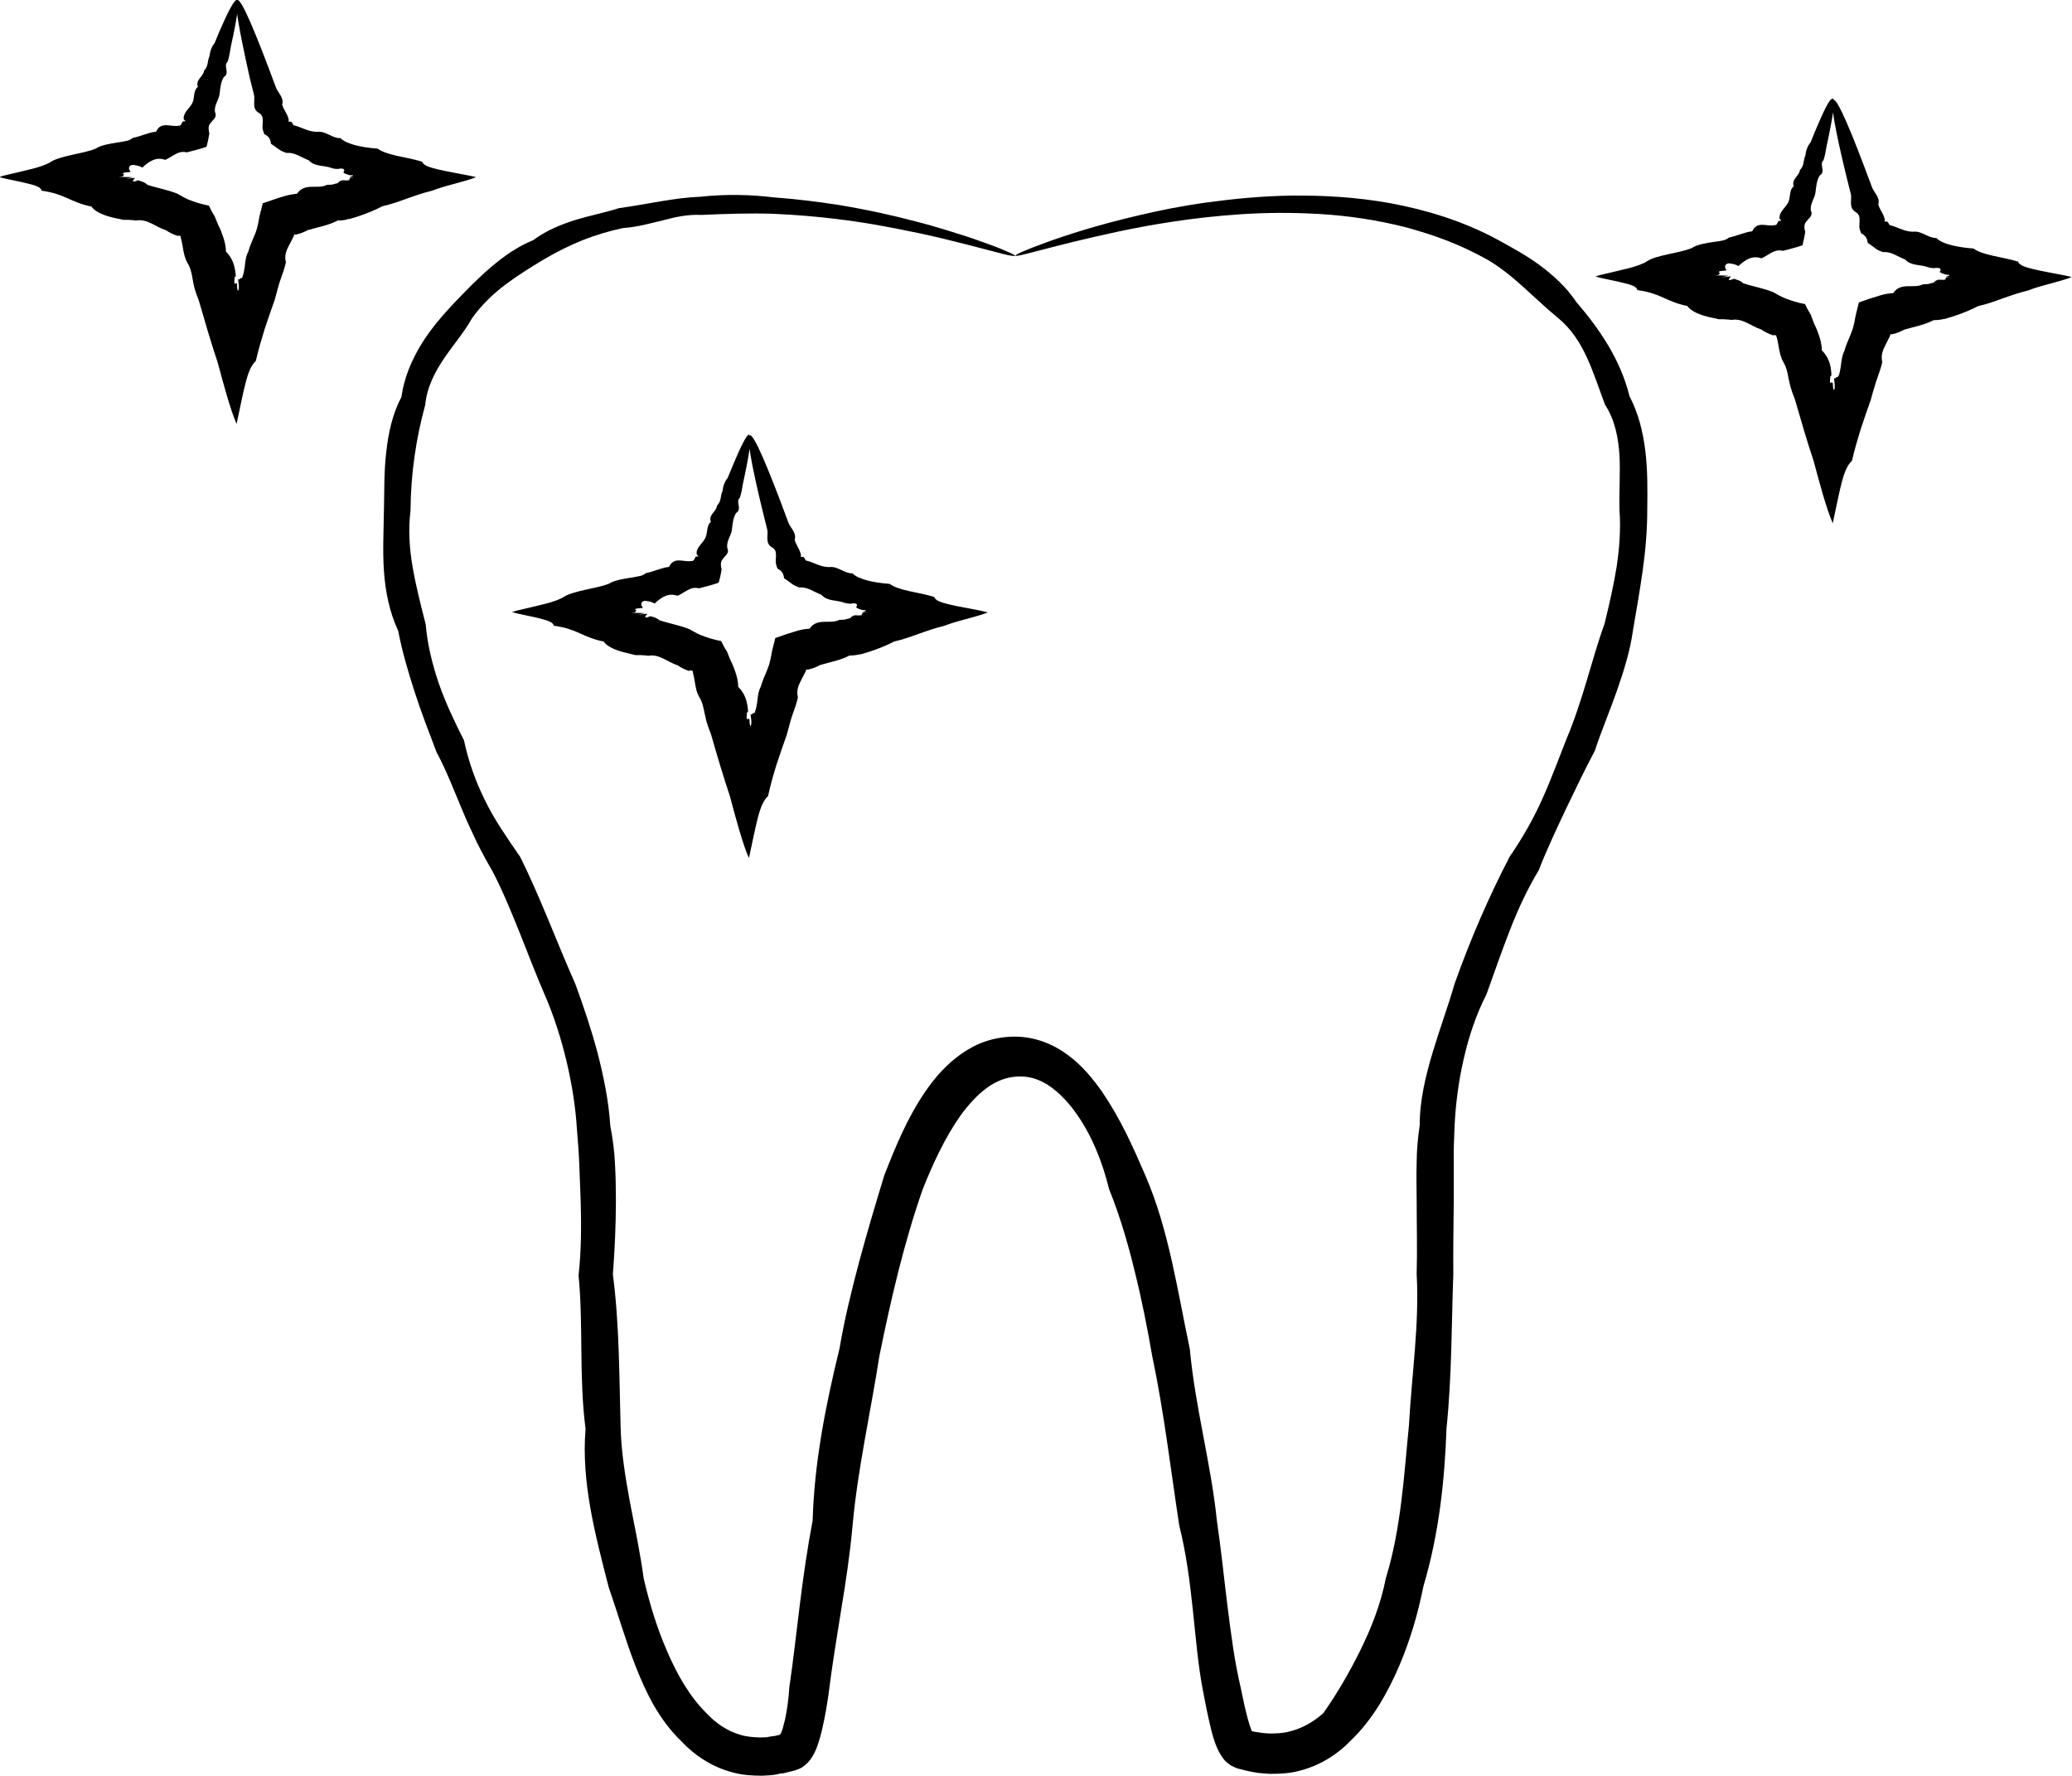 <?xml version="1.0" encoding="UTF-8"?>
<svg id="Layer_2" data-name="Layer 2" xmlns="http://www.w3.org/2000/svg" viewBox="0 0 88.78 76.09">
  <g id="_276" data-name="276">
    <g>
      <path d="m43.48,10.97s-.18,0-.51-.09c-.33-.09-.82-.21-1.46-.38-.32-.08-.68-.17-1.08-.27-.4-.09-.84-.2-1.31-.29-.95-.2-2.05-.41-3.31-.56-.83-.1-1.74-.18-2.7-.22-.96-.03-1.98,0-3.06.05-.54-.03-1.09.08-1.64.23-.55.13-1.1.29-1.7.33-.58.12-1.16.29-1.74.52-.57.23-1.14.51-1.69.84-.55.33-1.1.67-1.63,1.07-.53.4-1.02.87-1.42,1.43-.34.61-.79,1.12-1.19,1.71-.4.59-.75,1.25-.82,2.01-.39,1.42-.62,2.94-.63,4.53-.1.79-.05,1.61.09,2.42.14.81.35,1.63.56,2.45.07.85.28,1.7.56,2.53.29.83.67,1.64,1.08,2.44.19.89.49,1.76.91,2.59.2.42.44.82.69,1.21.26.4.53.8.81,1.2.86,1.73,1.54,3.59,2.36,5.44.35.95.68,1.93.95,2.94.26,1.01.48,2.06.55,3.14.1.53.18,1.1.2,1.62.03.53.04,1.05.04,1.58,0,1.05-.05,2.11-.13,3.17.28,2.13.27,4.28.33,6.47.02,1.1.2,2.19.4,3.28.21,1.09.44,2.17.59,3.27.25,1.08.57,2.14,1.01,3.14.43,1,.97,1.94,1.68,2.64.41.44.89.76,1.43.92.27.09.56.11.86.12.15,0,.3,0,.45-.04l.22-.03.12-.03c.08,0,.12-.08.14-.15l.03-.08s.03-.09.04-.14c.03-.1.05-.21.08-.31.09-.43.15-.89.18-1.36.17-1.16.3-2.35.45-3.55.15-1.2.32-2.4.55-3.61.07-2.46.55-4.91,1.15-7.36.21-1.24.51-2.47.84-3.71.33-1.23.7-2.47,1.08-3.72.48-1.22.98-2.46,1.78-3.62.4-.58.89-1.14,1.53-1.59.32-.22.68-.42,1.07-.54.39-.13.81-.19,1.22-.19.42,0,.84.08,1.22.22.39.14.74.34,1.05.57.62.46,1.08,1.03,1.48,1.6.78,1.15,1.32,2.36,1.84,3.57.52,1.2.86,2.46,1.14,3.7.28,1.25.5,2.5.76,3.72.23,2.51.91,4.91,1.16,7.36.18,1.21.3,2.42.45,3.62s.3,2.39.57,3.53c.09.46.19.91.3,1.33.03.1.06.21.09.3.03.09.08.22.07.2.01.03.03.06.07.05l.08.02.21.03c.15.03.29.03.43.04.28,0,.56-.01.82-.08.52-.12,1.02-.39,1.47-.79.57-.81,1.1-1.71,1.58-2.68.48-.97.89-2.02,1.1-3.11.33-1.06.52-2.16.66-3.26.14-1.1.22-2.2.33-3.29.12-2.18.45-4.34.33-6.47.03-1.07,0-2.12,0-3.18,0-.53-.02-1.05,0-1.58,0-.52.05-1.09.13-1.62,0-1.09.26-2.14.56-3.14.3-1,.66-1.97.94-2.94.68-1.91,1.47-3.73,2.36-5.44.28-.4.53-.81.77-1.23.23-.41.44-.82.63-1.25.38-.84.69-1.7,1.02-2.53.35-.83.62-1.67.87-2.5.25-.84.48-1.66.77-2.46.2-.82.39-1.64.52-2.45.12-.81.18-1.63.12-2.42-.02-.79.04-1.58,0-2.35-.05-.77-.2-1.53-.62-2.17-.26-.69-.48-1.38-.78-2.03-.3-.65-.69-1.25-1.24-1.69-.53-.44-1.01-.9-1.5-1.34-.49-.44-.99-.85-1.55-1.17-.56-.31-1.13-.58-1.7-.8-.57-.22-1.15-.4-1.72-.56-1.29-.33-2.55-.51-3.74-.58-1.2-.07-2.32-.06-3.37.01-2.1.14-3.87.45-5.29.75-2.85.61-4.34,1.12-4.37,1.02-.01-.04.43-.24,1.31-.56.88-.32,2.2-.75,3.96-1.16.88-.21,1.87-.41,2.97-.56,1.1-.15,2.31-.27,3.62-.29,1.31-.01,2.73.06,4.22.33,1.49.28,3.06.74,4.58,1.56.6.33,1.23.67,1.81,1.1.58.43,1.14.94,1.56,1.57.49.57.96,1.18,1.36,1.85.4.67.73,1.41.92,2.19.38.72.58,1.53.68,2.36.1.83.09,1.67.08,2.51,0,.85-.07,1.7-.19,2.56-.12.86-.27,1.72-.42,2.59-.12.88-.39,1.74-.69,2.6-.3.86-.66,1.7-.95,2.58-.44.82-.84,1.67-1.25,2.52-.2.43-.41.86-.6,1.29-.19.43-.38.86-.55,1.3-.49.81-.89,1.68-1.24,2.58-.35.9-.67,1.82-1,2.74-.45.88-.76,1.82-.98,2.79-.22.97-.35,1.96-.39,2.95-.02.49-.04.97-.03,1.49,0,.52,0,1.04,0,1.57-.01,1.06-.03,2.12-.02,3.2-.08,2.15-.06,4.35-.29,6.58-.08,2.24-.32,4.53-.99,6.78-.23,1.15-.56,2.3-1.04,3.42-.24.56-.52,1.12-.85,1.66-.34.54-.73,1.06-1.22,1.53-.56.59-1.32,1.07-2.17,1.29-.43.12-.86.14-1.29.14-.21-.02-.43-.02-.63-.06-.11-.02-.2-.03-.32-.06l-.44-.11c-.1-.04-.2-.08-.29-.13-.09-.06-.17-.13-.25-.2-.14-.16-.25-.35-.34-.55-.1-.23-.12-.33-.17-.47-.04-.13-.07-.26-.1-.38-.12-.5-.22-.98-.31-1.46-.24-1.2-.33-2.41-.46-3.61-.13-1.21-.28-2.41-.58-3.6-.37-2.41-.65-4.85-1.16-7.27-.21-1.21-.45-2.43-.75-3.63-.29-1.2-.64-2.39-1.1-3.53-.29-1.19-.76-2.35-1.45-3.3-.34-.47-.74-.88-1.17-1.16-.44-.28-.88-.39-1.33-.36-.46.03-.88.19-1.29.49-.4.29-.77.7-1.11,1.16-.66.93-1.18,2.04-1.63,3.17-.81,2.31-1.37,4.74-1.86,7.15-.38,2.44-.93,4.84-1.15,7.27-.11,1.22-.29,2.42-.49,3.62-.19,1.2-.39,2.39-.54,3.61-.07.49-.15.97-.27,1.48-.03.13-.06.26-.1.39-.02.07-.04.13-.06.2l-.04.12c-.02.05-.04.1-.06.16-.09.21-.2.41-.35.57-.08.08-.16.15-.25.21-.09.06-.2.09-.3.13l-.44.11s-.06.01-.09.02h-.08s-.16.04-.16.04c-.21.04-.42.05-.64.06-.43,0-.88-.03-1.3-.15-.86-.23-1.61-.73-2.16-1.32-.49-.47-.87-1-1.19-1.55-.31-.55-.56-1.12-.78-1.68-.44-1.13-.76-2.26-1.15-3.38-.58-2.26-1.18-4.51-.99-6.78-.29-2.23-.09-4.43-.3-6.58.12-1.08.12-2.15.09-3.2-.02-.53-.04-1.05-.06-1.57-.02-.52-.06-1-.1-1.49-.06-.98-.22-1.97-.45-2.93-.23-.96-.53-1.91-.92-2.81-.39-.9-.73-1.8-1.09-2.7-.36-.89-.72-1.78-1.16-2.62-.24-.41-.46-.82-.67-1.24-.2-.43-.41-.86-.59-1.3-.37-.87-.7-1.75-1.14-2.57-.33-.87-.66-1.72-.94-2.59-.28-.86-.53-1.73-.7-2.6-.38-.82-.55-1.7-.61-2.57-.06-.87-.01-1.74,0-2.58.02-.85,0-1.68.1-2.51.09-.83.27-1.64.65-2.36.11-.81.43-1.56.84-2.24.41-.67.92-1.26,1.44-1.81.52-.54,1.03-1.07,1.59-1.54.55-.47,1.14-.87,1.78-1.13.56-.42,1.19-.67,1.82-.87.63-.19,1.26-.31,1.85-.5,1.23-.17,2.38-.45,3.5-.49,1.11-.12,2.17-.09,3.15.03.98.07,1.9.19,2.75.32,1.27.21,2.38.46,3.32.71.48.12.91.25,1.31.37.4.12.75.24,1.07.34.63.22,1.11.39,1.42.53.31.13.47.21.46.24Z"/>
      <path d="m32.1,18.68c.1.03.04.57-.16,1.54-.03.16-.07.33-.11.52-.03.19-.06.39-.13.59-.2.16.12.49-.16.65-.13.21-.15.46-.18.72-.03.26-.24.47-.2.78.09.17-.02.28-.13.4-.11.13-.19.21-.11.52-.03.19-.07.38-.13.57-.14.05-.28.09-.42.13-.14.04-.28.07-.42.11-.36-.1-.61.19-.92.32-.39-.14-.69.06-.98.33-.11-.06-.21-.09-.31-.1-.07-.02-.12-.02-.17,0-.1.04-.14.15-.02.28-.05.02-.14.02-.23.03-.08.01-.16.04-.05.09-.03.02-.03.04-.04.06-.02.02-.05.03-.2.04.06,0,.12,0,.17,0,.63.02.46,0,.13.08.33-.03.4-.05.41-.03,0,.01-.07.05-.09.11-.03.06.09.04.15.01l.04-.02h0s.03,0,.04,0c.03,0,.05.01.08.02.11.03.2.07.3.15.42.14.86.21,1.28.38.16.09.31.18.48.25.27.11.56.2.88.26.07.15.15.3.25.45l.12.3.03.07.02.04.04.08c.05.11.09.22.13.33.08.22.14.45.14.69.19.19.3.4.36.63.03.12.05.24.06.36,0,.03,0,.07,0,.08,0,0-.01,0-.02.02-.01.01-.03.03-.04.05.03.02,0,.08,0,.15,0,.07.02.16.06.05,0,.08.03.06.04.03.01-.02.02-.05.03.17h0c.01.1.03.16.05.13.02-.03.04-.15.01-.34-.03-.2-.02-.16,0-.15.03.02.07,0,.06-.05.03,0,.05,0,.07,0,0,0,.02,0,.02-.01,0-.01.02-.05.03-.08.04-.11.06-.23.08-.35.03-.24.04-.48.16-.7.06-.23.16-.44.25-.66.04-.11.09-.22.12-.33l.02-.09.03-.12c.02-.1.04-.21.06-.32.05-.19.09-.37.14-.56.3-.11.63-.22.94-.31.17-.05.34-.08.53-.09.32-.49.89-.17,1.28-.38.12,0,.23,0,.33-.04l.08-.02h.04s0-.02,0-.02c.01,0,.03-.01.04-.02.05-.04.05-.08.12-.07,0-.04.09-.02.2-.02.11,0,.24-.01.11-.05.08,0,.06-.03.05-.04,0-.02-.02-.02.17-.04.03,0,.06,0,.09,0-.35-.01-.24-.02-.17-.04.08-.02.13-.06-.07-.06-.11-.03-.22-.06-.28-.12.1-.12,0-.17-.09-.17-.05,0-.08.01-.14.02-.09,0-.18-.02-.27-.04-.33-.13-.72-.05-.98-.34-.31-.12-.59-.34-.92-.32-.01,0-.02,0-.04,0l-.05-.02s-.07-.03-.1-.04c-.07-.03-.13-.07-.18-.11-.11-.08-.21-.16-.31-.22-.03-.19-.08-.31-.28-.41-.03-.05-.04-.11-.06-.16,0-.03-.01-.06-.02-.08,0-.02,0-.04,0-.06,0-.08,0-.15.01-.23,0-.15,0-.3-.18-.39-.31-.19-.13-.53-.2-.78-.06-.25-.12-.49-.18-.72-.5-2.05-.71-3.26-.56-3.3.17-.05.76,1.33,1.65,3.74.09.24.36.43.27.75.04.13.12.26.18.39.03.06.06.13.08.2,0,.02,0,.04.01.05,0,0,0,.02,0,.02,0,.02,0,.03-.02.06.11,0,.15,0,.15.04.02,0,.03.04.05.07,0,.01.02.03.03.04,0,0,.01.01.02.02,0,0,0,0,.01,0h.03c.31.09.59.27.94.27.37-.05.63.27,1,.27.07.07.15.12.23.16.11.05.26.1.39.14.28.07.58.12.97.15.21.15.49.23.84.31.34.07.75.15,1.07.25.05.15.27.23.64.32.37.09.89.17,1.4.28.09.02.18.04.26.06-.23.1-.59.19-.94.29-.35.09-.69.19-.94.29-.41.1-.72.21-1.06.33-.33.12-.68.25-1.08.34-.3.16-.67.31-1.07.44-.1.03-.2.06-.3.09l-.08.02h-.04s-.08.02-.08.02c-.11.02-.22.03-.34.03-.4.21-.84.28-1.27.41-.16.09-.32.15-.5.19-.03,0-.03,0-.05,0-.01,0-.03,0-.04,0,0,0-.01.02-.01.04,0,.01,0,.02,0,.02h0s-.02.04-.02.04l-.04.08c-.05.1-.11.21-.16.31-.11.21-.19.43-.12.7-.05.23-.13.46-.21.68-.04.11-.08.23-.11.34l-.07.26c-.03.11-.06.22-.09.33-.15.42-.29.83-.43,1.25-.13.42-.26.86-.37,1.37-.19.17-.32.47-.44.94-.12.46-.24,1.09-.38,1.72h0c-.14-.31-.28-.75-.42-1.22-.14-.47-.27-.97-.4-1.45-.28-.83-.55-1.75-.8-2.62-.04-.1-.08-.21-.12-.32l-.05-.16-.03-.09c-.03-.12-.05-.23-.08-.35-.05-.24-.09-.47-.22-.68-.13-.21-.16-.44-.2-.67-.02-.12-.04-.23-.07-.35l-.02-.08v-.04s-.02,0-.02,0c0,0-.02-.01-.03-.01-.02,0-.04,0-.05,0h-.04s0,.02-.01.02h0s0,0,0,0c0,0,0,0-.01,0-.17-.06-.33-.13-.48-.24-.43-.13-.78-.5-1.27-.41-.11-.02-.22-.02-.34-.03h-.09s-.02,0-.04,0h-.08c-.11-.03-.21-.05-.32-.08-.42-.09-.87-.25-1.03-.5-.43-.08-.75-.23-1.04-.36-.3-.13-.56-.24-1.1-.32-.02-.14-.25-.22-.6-.31-.35-.09-.83-.17-1.19-.27.05-.02.11-.04.18-.06.43-.1.86-.2,1.22-.29.36-.09.64-.19.83-.31.18-.12.56-.22.92-.3.37-.08.72-.15.99-.25.22-.15.6-.21.91-.26.08-.01.16-.02.23-.04l.11-.02.1-.02c.09-.02.17-.06.24-.12.35-.07.66-.23,1-.27.21-.46.63-.19.95-.25h.05s.02-.01.03-.02c.02-.01.03-.02.04-.04.02-.03.03-.06.05-.08,0-.05.02-.06.14-.05-.02-.03-.05-.05-.06-.08,0,0-.01-.02-.02-.03,0-.02,0-.04,0-.06,0-.08.03-.14.07-.21.08-.13.2-.24.27-.36.16-.24.05-.56.27-.75-.12-.3.25-.45.26-.69.2-.19.14-.44.24-.63.02-.21.09-.4.22-.56.07-.18.14-.34.2-.49.38-.91.63-1.4.73-1.37Z"/>
      <path d="m78.53,4.22c.1.03.04.58-.16,1.54-.03.16-.07.33-.11.52-.03.19-.06.39-.13.59-.2.16.12.49-.16.65-.13.21-.15.46-.18.72-.03.26-.24.48-.2.78.09.17-.02.28-.13.4-.11.12-.2.21-.11.52-.03.19-.07.38-.12.57-.14.05-.28.09-.42.13-.14.04-.28.07-.42.11-.36-.1-.61.19-.92.32-.39-.14-.69.06-.98.33-.11-.06-.21-.09-.31-.1-.07-.02-.12-.02-.17,0-.1.04-.14.15-.03.28-.05.02-.14.02-.23.03-.08.01-.16.04-.05.09-.03.02-.03.04-.04.06-.02.02-.05.03-.2.04.06,0,.11,0,.17,0,.64.02.46,0,.14.08.33-.03.4-.04.4-.03,0,0-.07.05-.09.11-.03.06.09.04.15.01l.04-.02s0,0,.01,0h.04s.05.02.08.03c.11.03.21.08.3.16.42.14.86.21,1.28.38.16.09.31.18.48.25.27.11.56.2.88.26.07.15.15.3.25.46l.11.3.03.08.02.04.04.08c.05.11.09.21.13.33.08.22.14.45.14.69.19.19.3.4.36.64.03.12.04.24.05.36v.05s0,.03,0,.03c0,0-.01,0-.02.02-.01.01-.03.03-.04.05.03.02,0,.07,0,.15,0,.07.01.16.06.05,0,.08.03.06.04.03.01-.02.02-.05.03.17h0c0,.1.03.17.05.14.02-.03.04-.15.01-.34-.03-.19-.02-.16,0-.15.03.02.08,0,.06-.05.03,0,.05,0,.07,0,0,0,.02,0,.02-.01,0,0,0-.02.02-.03l.02-.04c.04-.11.06-.23.08-.35.03-.24.05-.48.16-.7.06-.23.16-.44.25-.66.04-.11.09-.22.12-.33l.02-.08.03-.12c.02-.1.04-.21.06-.32.05-.19.09-.38.14-.56.3-.11.63-.22.94-.31.17-.05.34-.08.53-.09.32-.49.89-.17,1.28-.38.12,0,.23,0,.33-.04l.08-.02h.04s0-.02,0-.02c.01,0,.03-.02.04-.02.04-.04.05-.07.12-.07,0-.04.09-.02.2-.02.11,0,.24-.01.11-.05.08,0,.07-.03.05-.04,0-.01-.02-.02.17-.03.03,0,.06,0,.09,0-.35-.01-.24-.02-.17-.04.08-.02.13-.06-.07-.06-.11-.04-.22-.06-.28-.12.1-.12,0-.17-.09-.17-.02,0-.05,0-.07,0h-.03s-.01.01-.04.01c-.09,0-.18-.01-.27-.04-.33-.13-.71-.04-.98-.33-.31-.12-.59-.34-.92-.32-.01,0-.02,0-.04,0l-.05-.02s-.07-.03-.1-.04c-.07-.03-.13-.07-.18-.11-.11-.08-.21-.16-.31-.22-.03-.19-.08-.31-.28-.41-.03-.05-.04-.11-.06-.16,0-.03-.01-.06-.02-.08,0-.02,0-.04,0-.06,0-.07,0-.15.01-.23,0-.15,0-.29-.18-.39-.31-.19-.13-.53-.2-.78-.06-.25-.12-.49-.18-.72-.5-2.05-.71-3.25-.56-3.3.17-.05.76,1.33,1.65,3.74.09.24.36.44.27.75.04.13.12.26.19.39.03.06.06.13.08.2,0,.02,0,.04.01.05,0,0,0,.02,0,.02,0,.02,0,.04-.02.06.11,0,.15,0,.15.04.02.01.03.04.05.07,0,.01.02.03.03.04,0,0,.01.01.02.02,0,0,0,0,.01,0h.03c.31.09.59.27.94.27.37-.05.63.27,1,.27.07.07.15.12.23.16.01,0,.06.03.09.04l.1.04c.07.02.13.04.2.06.28.07.58.12.97.15.21.15.49.23.84.31.34.08.75.15,1.07.25.05.15.27.23.64.32.37.09.89.18,1.4.28.09.02.18.04.26.06-.23.1-.59.19-.94.29-.35.09-.69.19-.94.29-.41.1-.72.21-1.06.33-.33.12-.68.25-1.08.34-.3.16-.67.31-1.07.44-.1.03-.2.06-.3.09l-.07.02h-.04s-.08.02-.08.02c-.11.02-.22.03-.34.03-.4.21-.84.28-1.27.41-.16.09-.32.15-.49.19-.04,0-.06,0-.09,0,0,.01-.01.03-.01.04,0,.01,0,.02,0,.02h0s-.02.04-.02.04l-.04.08c-.05.11-.11.21-.16.32-.11.21-.18.43-.12.7-.05.23-.13.45-.21.68-.04.11-.08.23-.11.34l-.08.26c-.03.11-.06.22-.09.33-.15.42-.29.83-.43,1.25-.13.42-.26.86-.38,1.37-.19.17-.32.47-.44.94-.12.46-.24,1.09-.38,1.73h0c-.14-.31-.28-.75-.42-1.22-.14-.47-.27-.97-.4-1.45-.28-.83-.55-1.76-.8-2.63-.04-.1-.08-.21-.12-.32l-.05-.16-.03-.1c-.03-.12-.05-.23-.08-.35-.04-.24-.09-.47-.22-.68-.12-.21-.16-.44-.2-.67-.02-.12-.04-.23-.07-.35l-.03-.08v-.04s-.02,0-.02,0c0,0-.02-.01-.03-.01-.02,0-.04,0-.05,0-.04.01-.04.02-.06,0-.17-.06-.33-.13-.48-.24-.43-.13-.79-.5-1.28-.41-.11-.02-.22-.02-.34-.03h-.08s-.04,0-.04,0h-.08c-.11-.03-.21-.05-.32-.07-.42-.09-.87-.25-1.03-.5-.43-.08-.75-.23-1.04-.36-.3-.13-.56-.24-1.1-.32-.02-.14-.25-.23-.61-.31-.35-.09-.83-.17-1.19-.27.05-.02.11-.04.18-.06.43-.1.86-.2,1.22-.29.36-.09.64-.19.82-.31.18-.13.56-.22.92-.3.37-.08.72-.15.99-.26.22-.15.6-.21.91-.26.08-.01.16-.02.23-.03l.11-.02.1-.02c.09-.02.17-.06.24-.12.35-.07.66-.23,1-.27.21-.46.63-.19.94-.26h.05s.02-.01.03-.02c.02,0,.03-.02.04-.04.02-.03.03-.06.05-.08,0-.05.02-.05.14-.05-.02-.03-.04-.05-.06-.07,0,0-.01-.02-.02-.03,0-.02,0-.04,0-.06,0-.07.03-.14.07-.21.08-.13.19-.24.27-.36.16-.24.04-.56.27-.75-.12-.3.25-.45.26-.69.2-.19.14-.44.24-.63.02-.22.09-.4.22-.56.07-.18.14-.34.2-.49.38-.91.63-1.4.73-1.37Z"/>
      <path d="m10.15,0c.1.03.04.57-.16,1.54-.04.16-.07.33-.11.52-.03.19-.06.39-.13.59-.2.16.12.49-.16.65-.13.21-.15.46-.18.72-.03.26-.24.48-.2.78.09.17-.02.29-.13.4-.05.06-.1.12-.13.19,0,.02,0,.04-.01.05,0,.03,0,.05,0,.08,0,.06.01.12.03.2-.03.19-.07.38-.12.57-.14.05-.28.09-.43.13-.14.04-.28.07-.42.11-.36-.1-.61.19-.92.32-.39-.14-.69.06-.98.33-.11-.06-.21-.09-.31-.1-.07-.02-.12-.02-.17,0-.1.04-.14.15-.02.28-.05.02-.14.02-.23.03-.08.01-.16.04-.05.09-.03.02-.03.04-.04.06-.02.02-.05.03-.2.04.06,0,.11,0,.17,0,.65.02.47,0,.14.08.33-.03.4-.04.4-.03,0,0-.07.05-.09.11-.03.06.09.04.15.01l.04-.02s0,0,.01,0h.04s.05.02.08.03c.11.03.21.07.3.16.42.14.86.21,1.28.38.16.09.31.18.47.25.27.11.56.2.88.26.07.15.15.31.25.46l.12.3.03.07.02.04.04.08c.05.11.09.21.13.33.08.22.14.45.14.69.19.19.3.4.36.64.03.12.05.24.06.36v.04s0,.02,0,.02h0s-.01.01-.02.02c-.01.01-.03.03-.04.05.03.02,0,.07,0,.15,0,.07.02.16.06.05,0,.08.02.06.04.03.01-.02.02-.05.02.17h0c.01.11.03.17.05.14.02-.03.04-.15.01-.33-.03-.19-.02-.16,0-.15.03.02.08,0,.06-.05.03,0,.05,0,.07,0,0,0,.02,0,.02-.01,0-.01.02-.05.03-.08.04-.11.06-.23.08-.35.03-.24.04-.48.16-.7.06-.23.16-.44.25-.66.05-.11.09-.22.12-.33l.02-.08.03-.13c.02-.1.04-.21.06-.32.05-.18.09-.37.14-.55.16-.05.31-.11.47-.16l.24-.08.23-.07c.17-.05.35-.08.53-.1.32-.49.89-.17,1.28-.38.12,0,.23,0,.33-.04l.08-.02h.04s0-.02,0-.02c.01,0,.03-.01.04-.02.05-.04.05-.08.12-.07,0-.04.09-.02.2-.02.11,0,.24-.01.11-.05.08,0,.07-.03.05-.04,0-.02-.02-.02.16-.03.03,0,.06,0,.09,0-.35-.01-.24-.02-.17-.05.08-.02.13-.06-.07-.05-.11-.04-.22-.06-.28-.12.1-.12,0-.17-.09-.17-.05,0-.08.01-.14.02-.09,0-.18-.01-.27-.04-.33-.13-.71-.04-.98-.33-.31-.12-.59-.34-.93-.32-.01,0-.02,0-.04,0l-.05-.02s-.07-.03-.1-.04c-.07-.03-.13-.07-.19-.11-.11-.08-.21-.16-.31-.22-.02-.19-.08-.31-.28-.41-.03-.05-.04-.11-.06-.16,0-.03-.01-.06-.02-.08,0-.02,0-.04,0-.06,0-.08,0-.15.01-.23,0-.15,0-.3-.18-.39-.31-.19-.13-.53-.2-.78-.06-.25-.12-.49-.18-.72C10.24,1.25,10.02.05,10.17,0c.17-.05.76,1.33,1.65,3.74.09.24.36.44.27.75.04.13.12.26.19.39.03.06.06.13.08.2,0,.02,0,.04.01.05,0,0,0,.02,0,.02,0,.02,0,.04-.02.06.11,0,.14,0,.15.04.02,0,.03.04.05.07,0,.02.02.03.03.04,0,0,.01.01.02.02,0,0,0,0,.01,0h.03c.31.09.59.27.95.27.37-.05.63.28,1,.27.07.07.15.12.23.16.11.05.26.1.39.14.28.07.58.12.97.15.21.15.5.23.84.31.34.07.75.15,1.07.25.05.15.27.23.64.32.37.09.89.18,1.4.28.09.02.18.04.27.06-.23.1-.59.19-.94.29-.35.09-.69.19-.94.29-.41.1-.72.21-1.06.33-.33.12-.68.25-1.08.34-.3.16-.67.31-1.06.44-.1.03-.2.06-.3.09l-.08.02h-.05s-.08.03-.08.03c-.11.02-.22.03-.34.03-.4.21-.84.28-1.28.41-.16.09-.33.15-.5.19-.01,0-.02,0-.02,0h-.03s-.03,0-.04,0c0,.01-.01.02-.01.04,0,.01,0,.02,0,.02h0s-.01.03-.02.04l-.04.08c-.05.1-.11.21-.16.31-.11.21-.19.43-.12.7-.05.23-.13.46-.21.68-.04.11-.08.23-.11.34l-.07.26c-.03.11-.06.22-.09.33-.15.42-.29.83-.43,1.25-.13.42-.26.86-.38,1.37-.19.17-.32.47-.44.95-.12.46-.24,1.09-.38,1.73v.02c-.14-.31-.28-.75-.42-1.22-.14-.47-.27-.97-.4-1.44-.28-.83-.55-1.76-.8-2.63-.04-.1-.08-.21-.12-.32l-.05-.16-.03-.11c-.03-.12-.05-.23-.07-.35-.04-.24-.09-.47-.22-.68-.12-.21-.16-.44-.2-.68-.02-.12-.04-.23-.07-.34l-.02-.08v-.04s-.02,0-.02-.01c0,0-.02-.01-.03-.01-.02,0-.04,0-.05,0-.04.01-.04.02-.06,0-.17-.06-.33-.14-.48-.24-.43-.13-.79-.5-1.28-.41-.11-.02-.22-.02-.34-.03h-.09s-.04,0-.04,0h-.08c-.11-.03-.21-.05-.32-.07-.42-.09-.87-.25-1.03-.5-.43-.08-.75-.23-1.04-.36-.3-.13-.56-.24-1.1-.32-.02-.14-.25-.23-.61-.31-.35-.09-.84-.17-1.2-.27.05-.02.11-.04.17-.06.43-.1.86-.2,1.22-.29.36-.09.64-.19.83-.31.18-.12.56-.22.92-.3.37-.08.72-.15.99-.26.22-.15.6-.21.91-.26.16-.02.32-.05.44-.08.09-.02.17-.06.24-.12.35-.07.66-.23,1-.27.21-.46.63-.19.95-.25h.05s.02-.02.03-.02c.02,0,.03-.02.04-.04.02-.03.03-.06.05-.08,0-.05.02-.05.14-.05-.02-.03-.04-.05-.06-.07,0,0-.01-.02-.02-.03,0-.02,0-.04,0-.06,0-.08.04-.14.07-.21.08-.13.2-.24.27-.36.16-.24.04-.56.27-.75-.12-.3.25-.45.26-.69.2-.19.14-.44.24-.63.02-.22.09-.4.22-.56.07-.18.14-.34.2-.49C9.79.45,10.05-.03,10.15,0Z"/>
    </g>
  </g>
</svg>